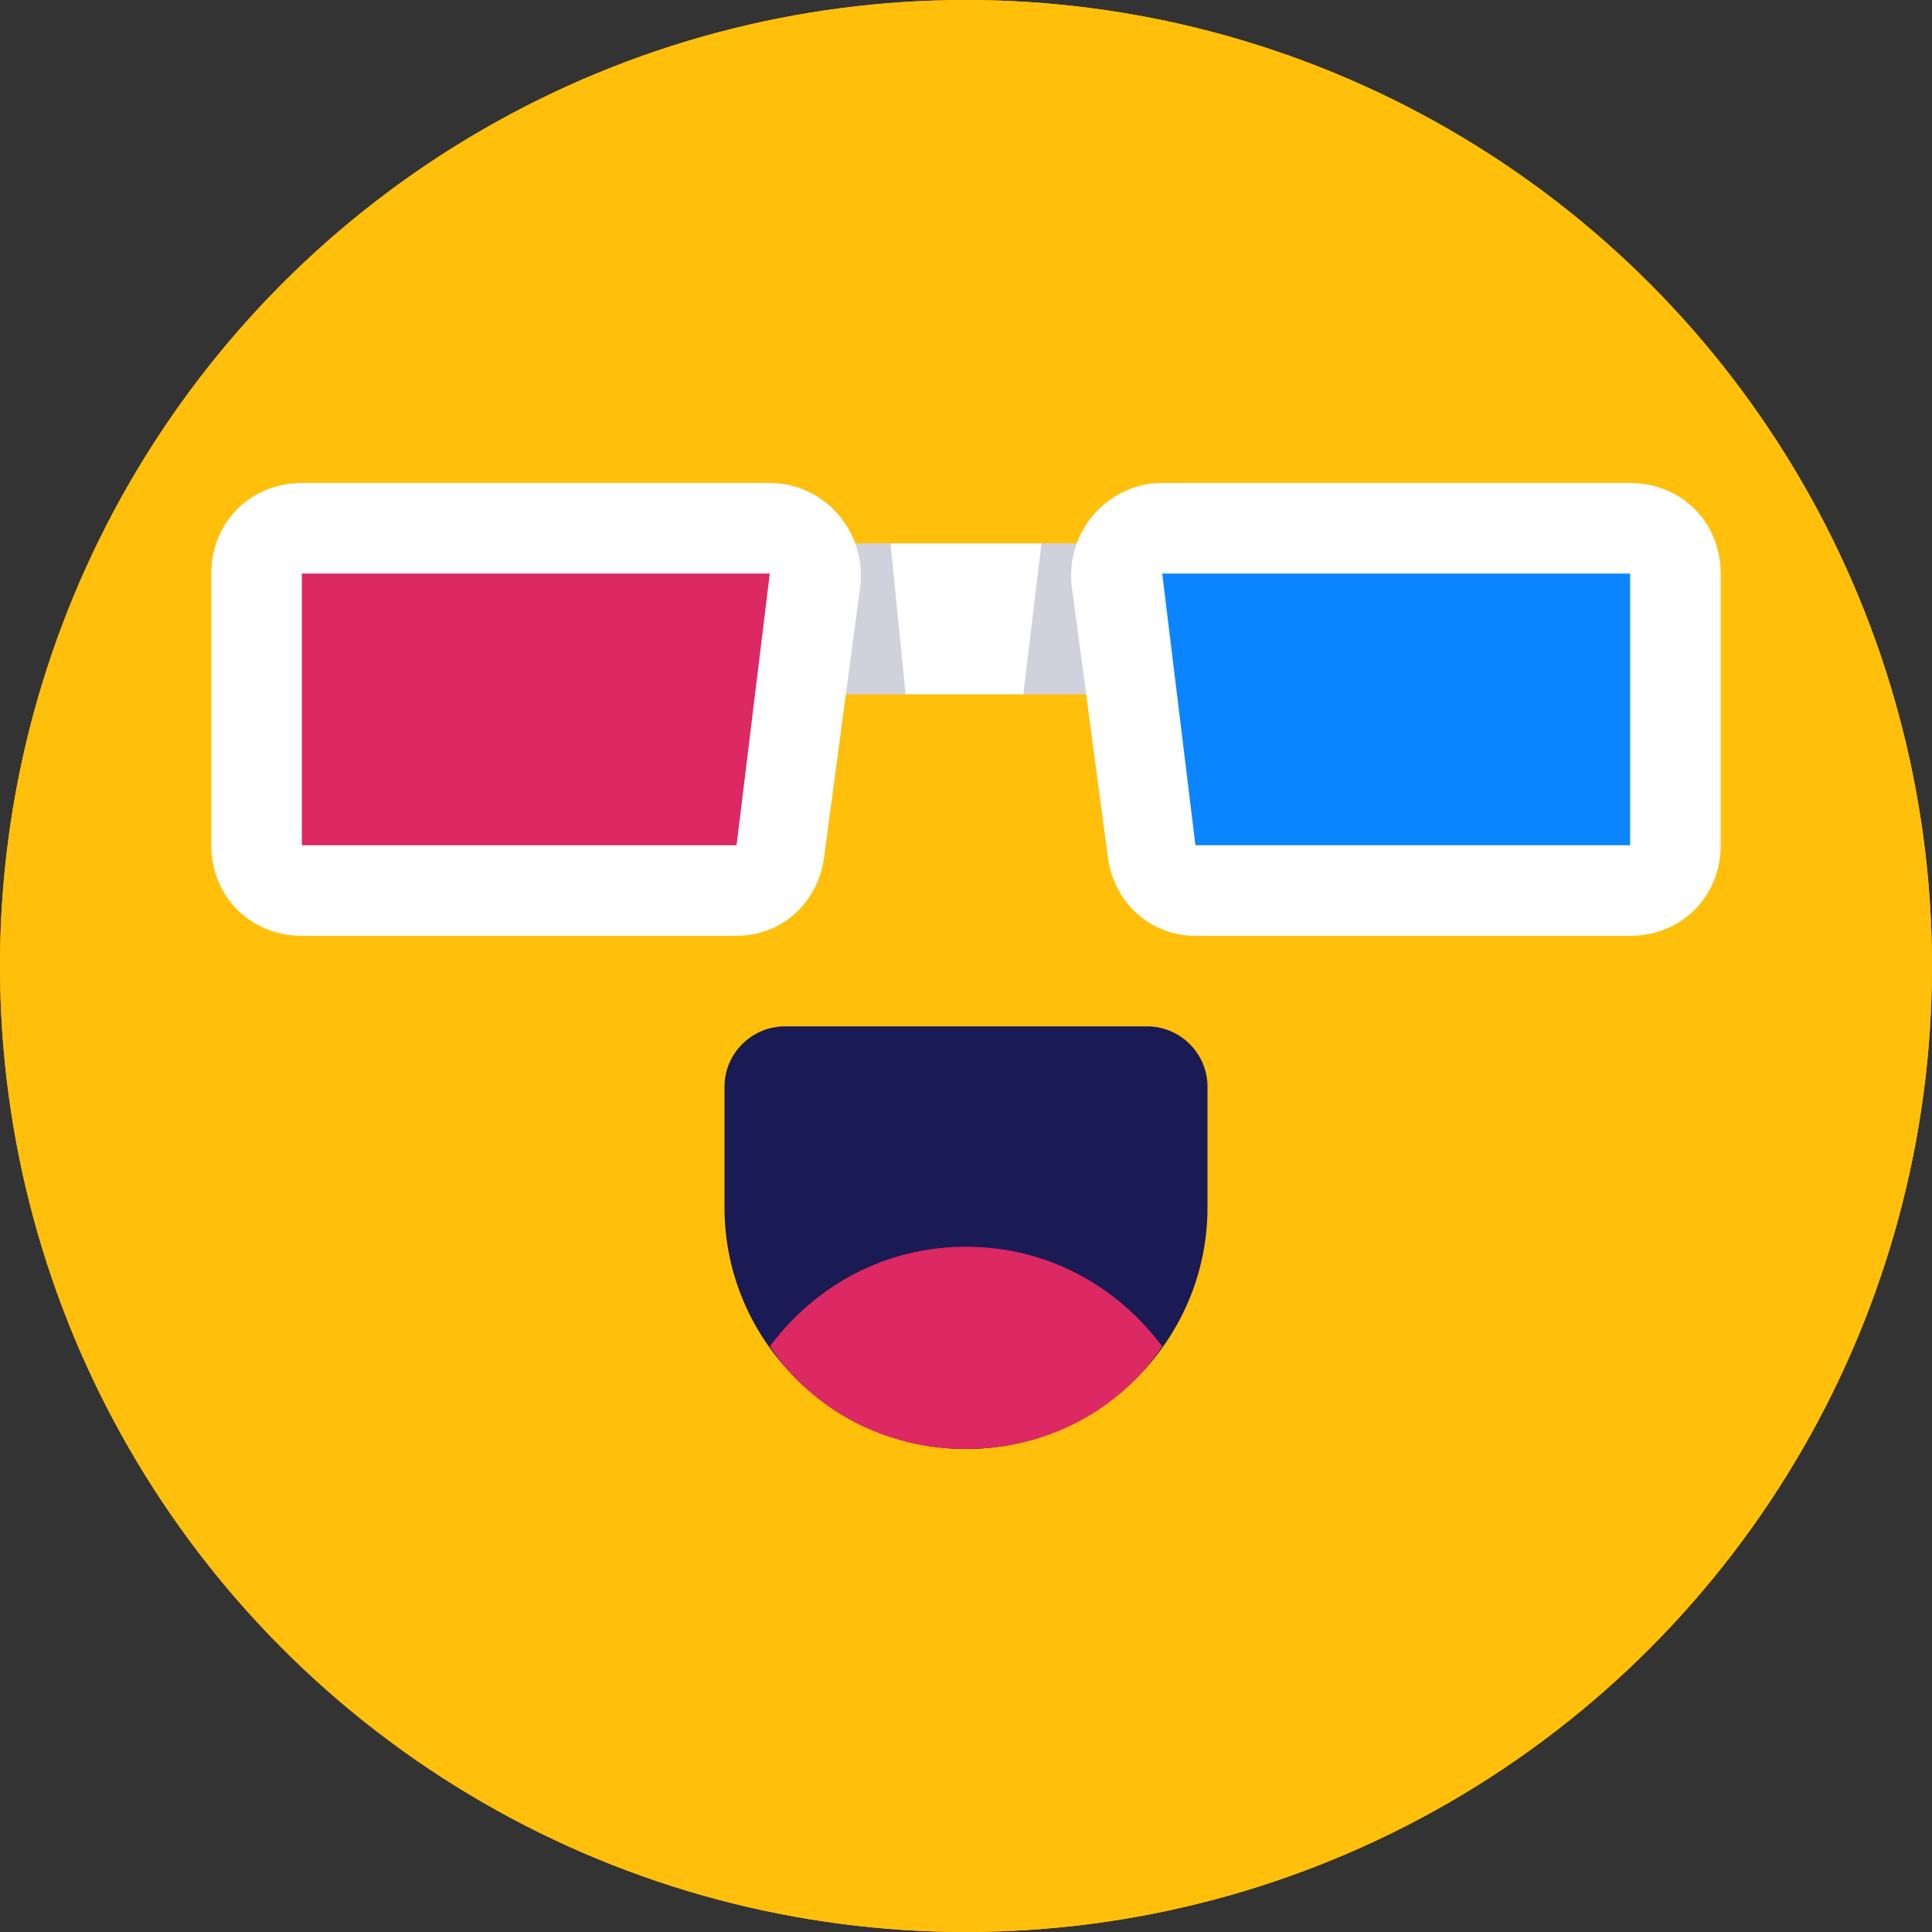 <?xml version="1.0" ?><svg id="Layer_1" style="enable-background:new 0 0 64 64;" version="1.1" viewBox="0 0 64 64" xml:space="preserve" xmlns="http://www.w3.org/2000/svg" xmlns:xlink="http://www.w3.org/1999/xlink"><rect x="0" y="0" width="64" height="64" fill="#333333" stroke="none"/><style type="text/css">
	.st0{fill:url(#SVGID_1_);}
	.st1{fill:url(#SVGID_2_);}
	.st2{fill:url(#SVGID_3_);}
	.st3{fill:url(#SVGID_4_);}
	.st4{fill:url(#SVGID_5_);}
	.st5{fill:#FFFFFF;}
	.st6{fill:url(#SVGID_6_);}
	.st7{fill:url(#SVGID_7_);}
	.st8{fill:url(#SVGID_8_);}
	.st9{fill:url(#SVGID_9_);}
	.st10{fill:url(#SVGID_10_);}
	.st11{fill:#FFBF0B;}
	.st12{fill:#1A1A54;}
	.st13{fill:#DC2863;}
	.st14{fill:none;stroke:#1A1A54;stroke-width:3;stroke-linecap:round;stroke-linejoin:round;stroke-miterlimit:10;}
	.st15{fill:#0B85FF;}
	.st16{opacity:0.5;fill:#FFFFFF;}
	.st17{fill:#00AF64;}
	.st18{fill:#00D17C;}
	.st19{fill:none;stroke:#00D17C;stroke-width:3;stroke-linecap:round;stroke-linejoin:round;stroke-miterlimit:10;}
	.st20{fill:#8C5C3B;}
	.st21{opacity:0.1;fill:#1A1A54;}
	.st22{opacity:0.2;fill:#1A1A54;}
	.st23{fill:none;stroke:#FFFFFF;stroke-width:2;stroke-linecap:round;stroke-miterlimit:10;}
	.st24{fill:#E86942;}
	.st25{fill:#6642AD;}
	.st26{fill:url(#SVGID_11_);}
	.st27{fill:url(#SVGID_12_);}
	.st28{fill:url(#SVGID_13_);}
	.st29{opacity:0.2;}
	.st30{fill:none;stroke:#1A1A54;stroke-width:2;stroke-miterlimit:10;}
	.st31{fill:#E8E8EE;}
	.st32{fill:#D1D1DC;}
	.st33{fill:none;stroke:#D1D1DC;stroke-width:1.817;stroke-linecap:round;stroke-miterlimit:10;}
	.st34{opacity:0.5;fill:#E8E8EE;}
	.st35{fill:none;stroke:#E8E8EE;stroke-width:7.113;stroke-linecap:round;stroke-linejoin:round;stroke-miterlimit:10;}
	.st36{fill:none;stroke:#D1D1DC;stroke-width:2.371;stroke-linecap:round;stroke-miterlimit:10;}
	.st37{fill:#F2AD00;}
	.st38{fill:none;stroke:#E8E8EE;stroke-width:5;stroke-linecap:round;stroke-linejoin:round;stroke-miterlimit:10;}
	.st39{fill:none;stroke:#FFFFFF;stroke-width:4;stroke-linecap:square;stroke-miterlimit:10;}
</style><circle class="st11" cx="32" cy="32" r="32"/><circle class="st11" cx="32" cy="32" r="32"/><rect class="st5" height="5" width="10" x="27" y="18"/><path class="st12" d="M32,48L32,48c-4.4,0-8-3.6-8-8v-4c0-1.1,0.9-2,2-2h12c1.1,0,2,0.9,2,2v4C40,44.4,36.4,48,32,48z"/><path class="st13" d="M32,48c2.7,0,5.1-1.3,6.5-3.4c-1.5-2-3.8-3.3-6.5-3.3s-5,1.3-6.5,3.3C26.9,46.7,29.3,48,32,48z"/><polygon class="st22" points="27,23 30,23 29.5,18 27,18 "/><polygon class="st22" points="37,23 33.9,23 34.5,18 37,18 "/><path class="st5" d="M24.4,31H10c-1.7,0-3-1.3-3-3v-9c0-1.7,1.3-3,3-3h15.5c1.8,0,3.2,1.6,3,3.4l-1.2,9C27.1,29.9,25.9,31,24.4,31z"/><polygon class="st13" points="10,28 10,19 25.5,19 24.4,28 "/><path class="st5" d="M39.6,31H54c1.7,0,3-1.3,3-3v-9c0-1.7-1.3-3-3-3H38.5c-1.8,0-3.2,1.6-3,3.4l1.2,9C36.9,29.9,38.1,31,39.6,31z"/><polygon class="st15" points="54,28 54,19 38.5,19 39.6,28 "/></svg>